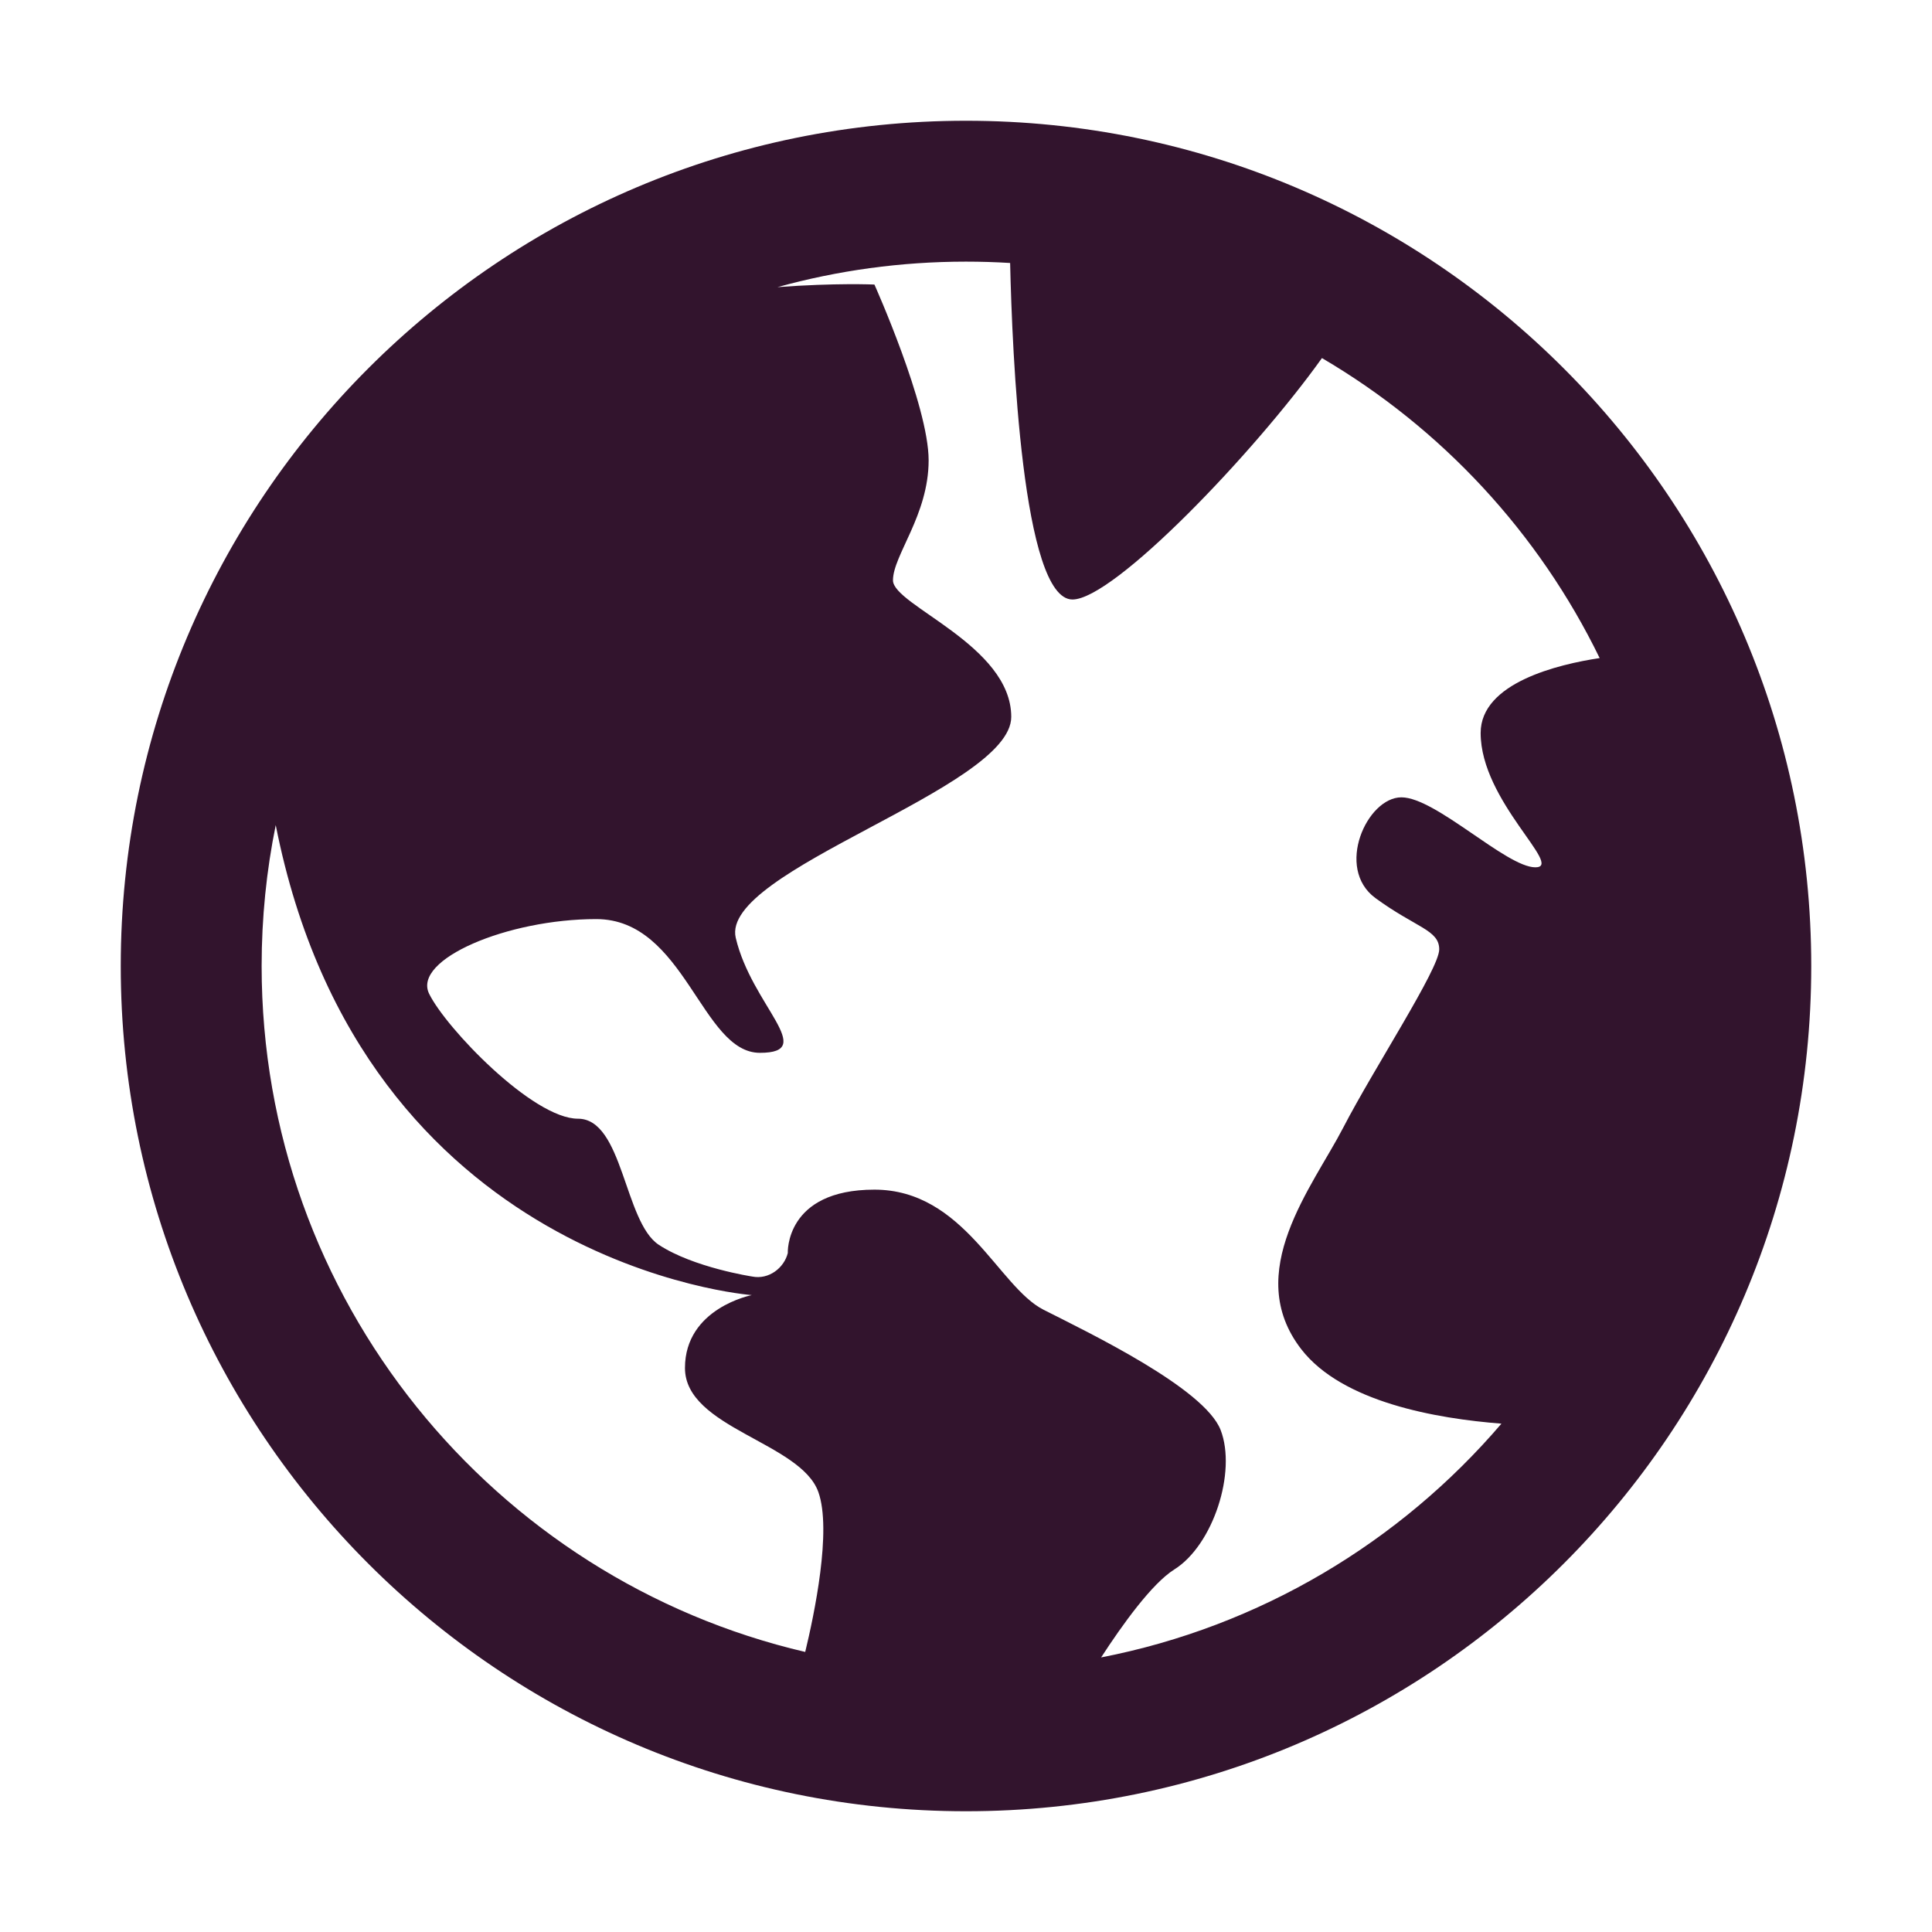 <svg width="50" height="50" viewBox="0 0 50 50" fill="none" xmlns="http://www.w3.org/2000/svg">
<path fill-rule="evenodd" clip-rule="evenodd" d="M41.399 17.031C39.821 13.788 37.309 11.083 34.212 9.267C32.456 11.726 28.825 15.515 27.755 15.515C26.457 15.515 26.195 9.117 26.142 6.806C25.765 6.783 25.384 6.771 25 6.771C23.31 6.771 21.674 7.001 20.121 7.431C21.625 7.318 22.63 7.364 22.63 7.364C22.63 7.364 24.033 10.492 24.033 11.912C24.033 13.331 23.11 14.371 23.11 15.019C23.11 15.668 26.171 16.697 26.171 18.553C26.171 20.408 18.631 22.523 19.041 24.271C19.451 26.019 21.179 27.247 19.666 27.247C18.153 27.247 17.727 23.786 15.431 23.786C13.134 23.786 10.67 24.829 11.106 25.719C11.542 26.609 13.79 28.952 14.958 28.952C16.126 28.952 16.151 31.624 17.049 32.215C17.947 32.806 19.47 33.037 19.47 33.037C19.898 33.121 20.291 32.814 20.388 32.43C20.388 32.43 20.311 30.788 22.63 30.788C24.95 30.788 25.836 33.303 27.005 33.895C28.174 34.488 31.17 35.925 31.59 37.009C32.009 38.093 31.396 39.987 30.392 40.617C29.813 40.979 29.044 42.051 28.497 42.894C32.613 42.094 36.235 39.91 38.857 36.844C37.172 36.713 34.738 36.289 33.677 34.918C32.141 32.933 33.971 30.715 34.763 29.183C35.555 27.651 37.247 25.075 37.247 24.57C37.247 24.065 36.651 24.014 35.597 23.243C34.543 22.471 35.377 20.635 36.268 20.635C37.159 20.635 38.983 22.446 39.736 22.446C40.489 22.446 38.319 20.739 38.319 18.969C38.319 17.669 40.332 17.192 41.399 17.031ZM7.136 21.353C6.896 22.531 6.771 23.751 6.771 25C6.771 33.636 12.777 40.87 20.839 42.752C21.07 41.796 21.532 39.605 21.179 38.614C20.722 37.326 17.727 36.957 17.727 35.404C17.727 33.852 19.456 33.517 19.456 33.517C19.456 33.517 9.391 32.774 7.136 21.353ZM25 46.875C12.919 46.875 3.125 37.081 3.125 25C3.125 12.919 12.919 3.125 25 3.125C37.081 3.125 46.875 12.919 46.875 25C46.875 37.081 37.081 46.875 25 46.875Z" fill="#32142D"/>
</svg>

